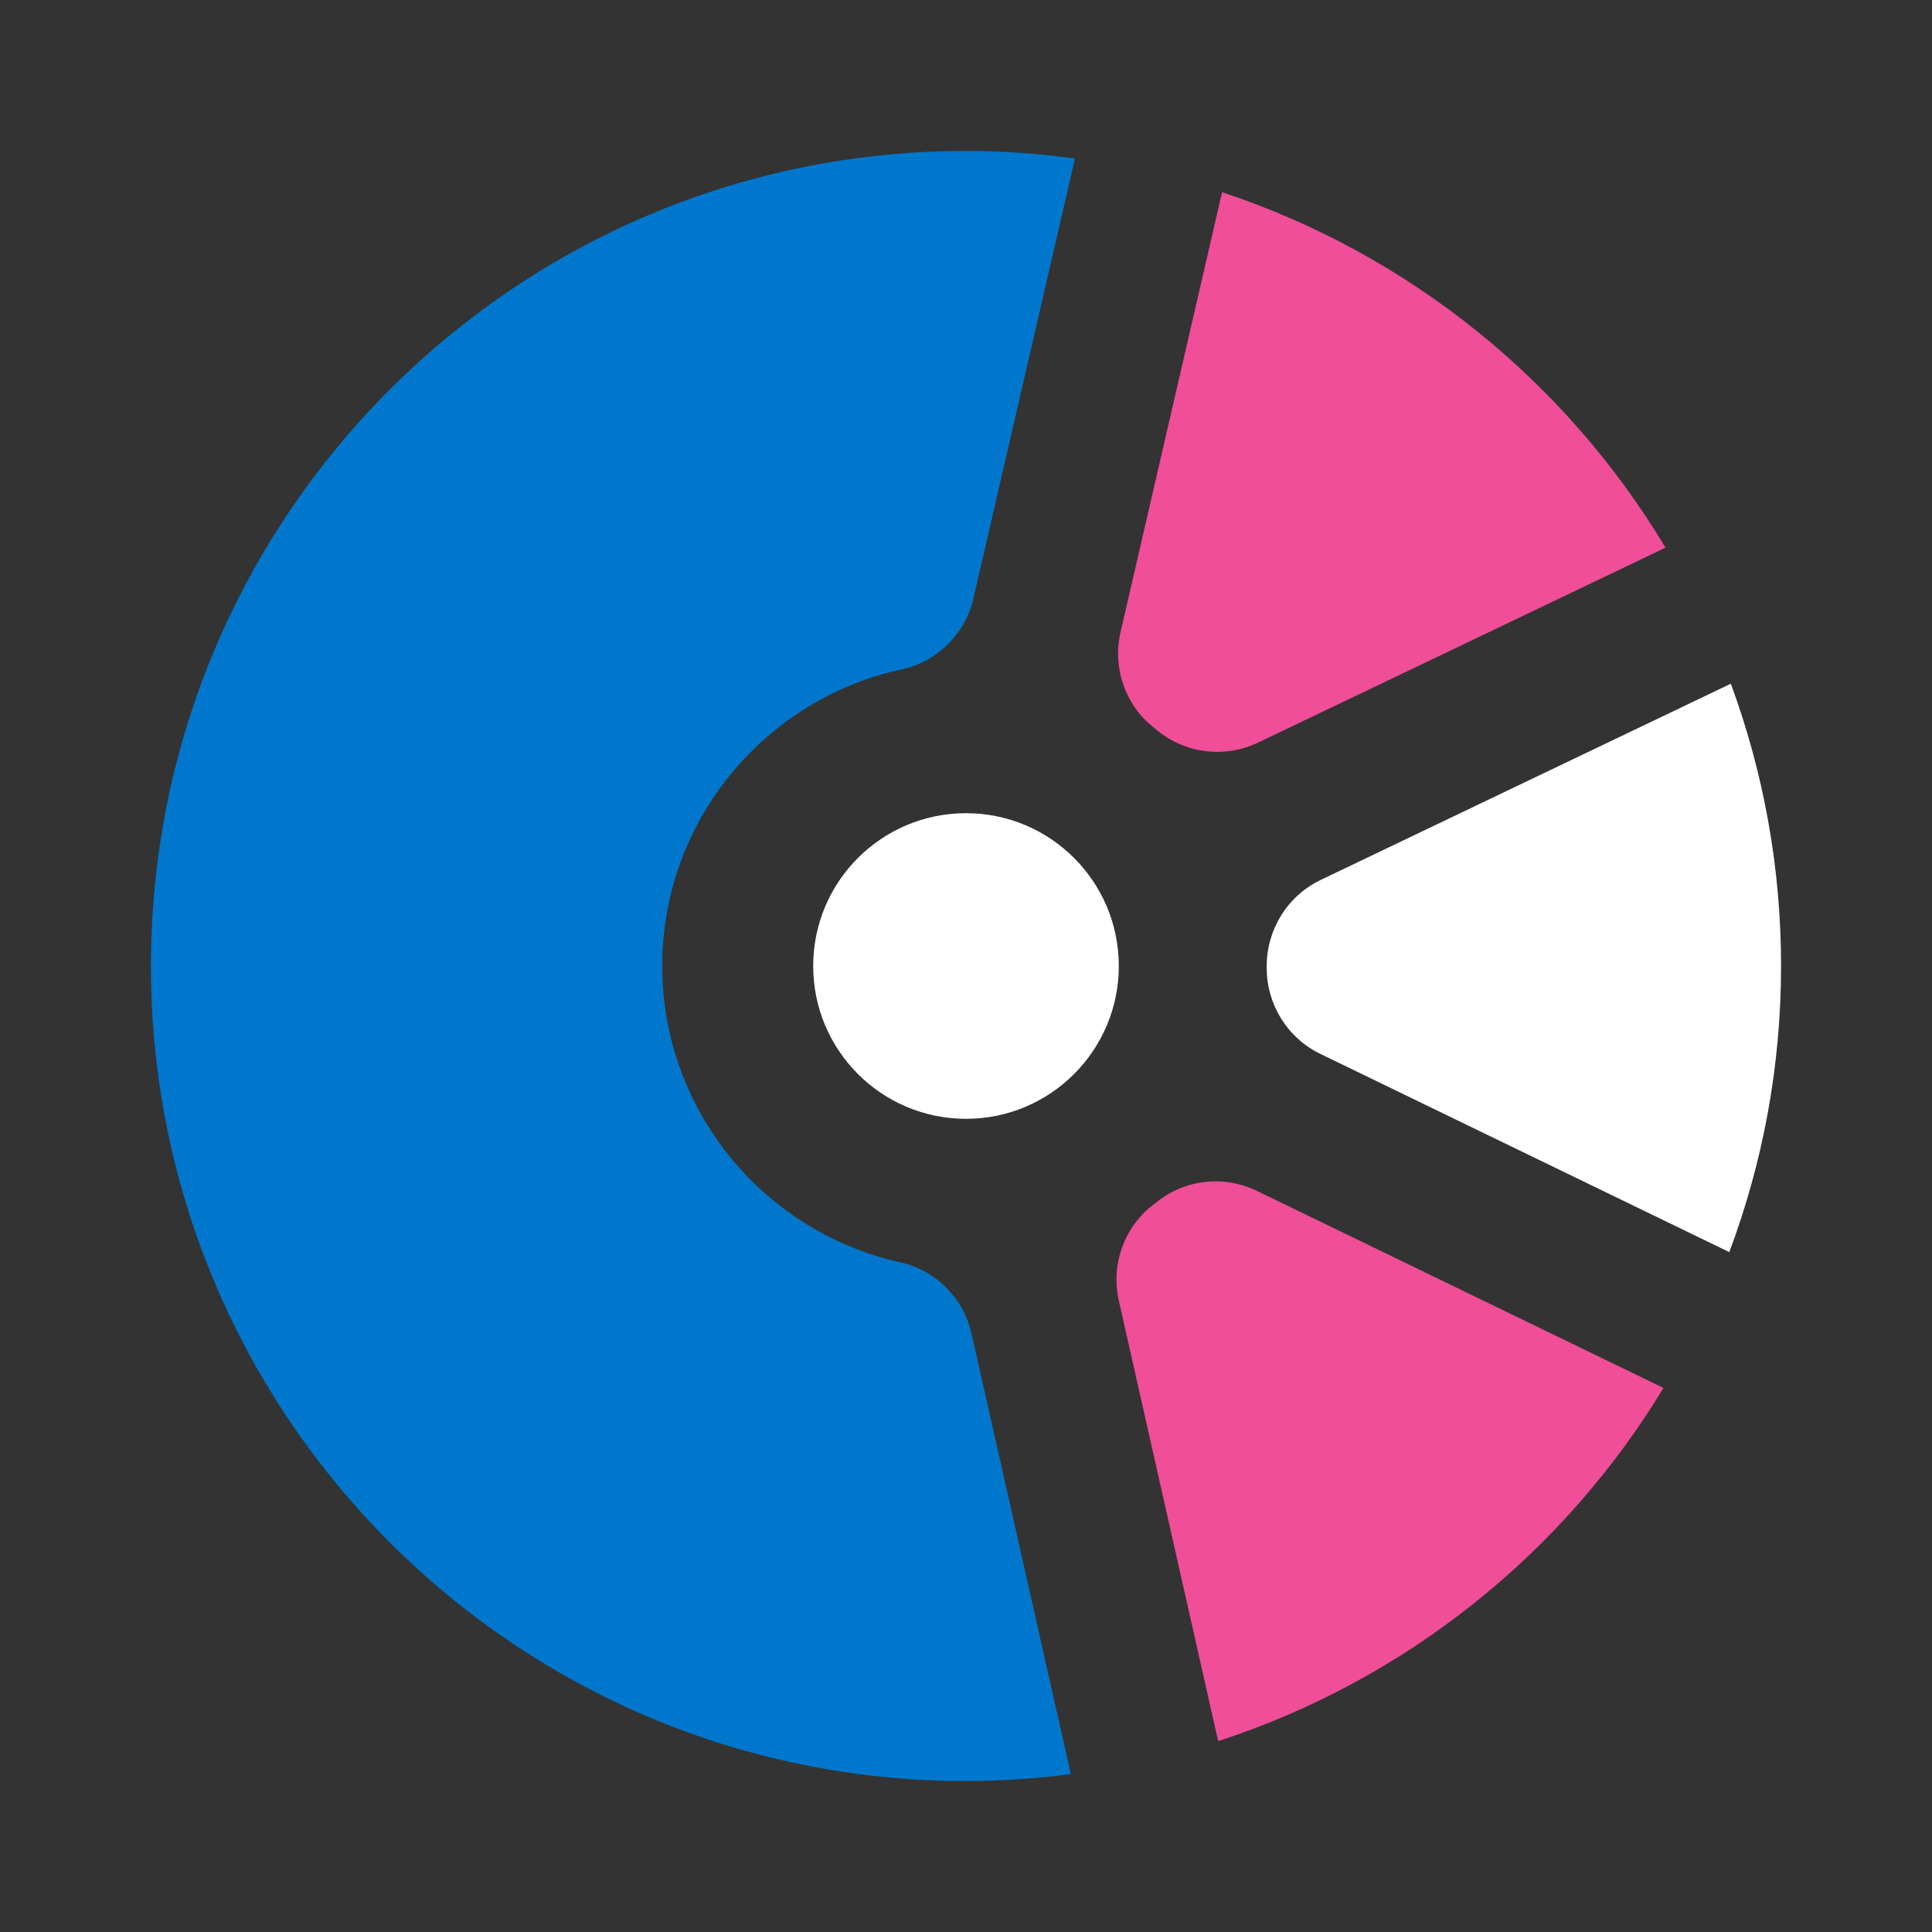 <svg xmlns="http://www.w3.org/2000/svg" width="64" height="64" viewBox="0 0 64 64">
  <rect x="0" y="0" width="64" height="64" fill="#333333" stroke="none"/>
  <g fill="none" fill-rule="evenodd">
    <path fill="#FFF" d="M37.062,32 C37.062,34.796 34.795,37.062 32.001,37.062 C29.204,37.062 26.938,34.796 26.938,32 C26.938,29.204 29.204,26.938 32.001,26.938 C34.795,26.938 37.062,29.204 37.062,32"/>
    <path fill="#F04E98" d="M38.223,24.105 C38.266,24.139 38.31,24.174 38.353,24.209 C39.291,24.973 40.586,25.12 41.678,24.598 L55.172,18.142 C51.875,12.64 46.676,8.416 40.483,6.367 L37.119,20.942 C36.846,22.122 37.272,23.355 38.223,24.105"/>
    <path fill="#07C" d="M32.185,44.184 C31.919,43.003 31,42.076 29.819,41.814 C25.317,40.816 21.938,36.799 21.938,32 C21.938,27.183 25.341,23.153 29.87,22.174 C31.052,21.919 31.976,20.995 32.248,19.816 L35.611,5.248 C34.428,5.09 33.224,5 32,5 C17.087,5 5,17.089 5,32 C5,46.912 17.087,59 32,59 C33.178,59 34.337,58.916 35.474,58.77 L32.185,44.184 Z"/>
    <path fill="#FFF" d="M57.285,41.478 C58.39,38.528 59,35.336 59,32 C59,28.713 58.411,25.563 57.335,22.649 L43.752,29.148 C42.653,29.674 41.962,30.786 41.961,32.004 L41.961,32.054 C41.958,33.27 42.643,34.381 43.737,34.911 L57.285,41.478 Z"/>
    <path fill="#F04E98" d="M38.31,39.824 C38.267,39.858 38.224,39.892 38.181,39.926 C37.227,40.67 36.795,41.901 37.062,43.082 L40.353,57.677 C46.559,55.658 51.782,51.46 55.105,45.978 L41.639,39.451 C40.55,38.923 39.252,39.064 38.31,39.824"/>
  </g>
</svg>
